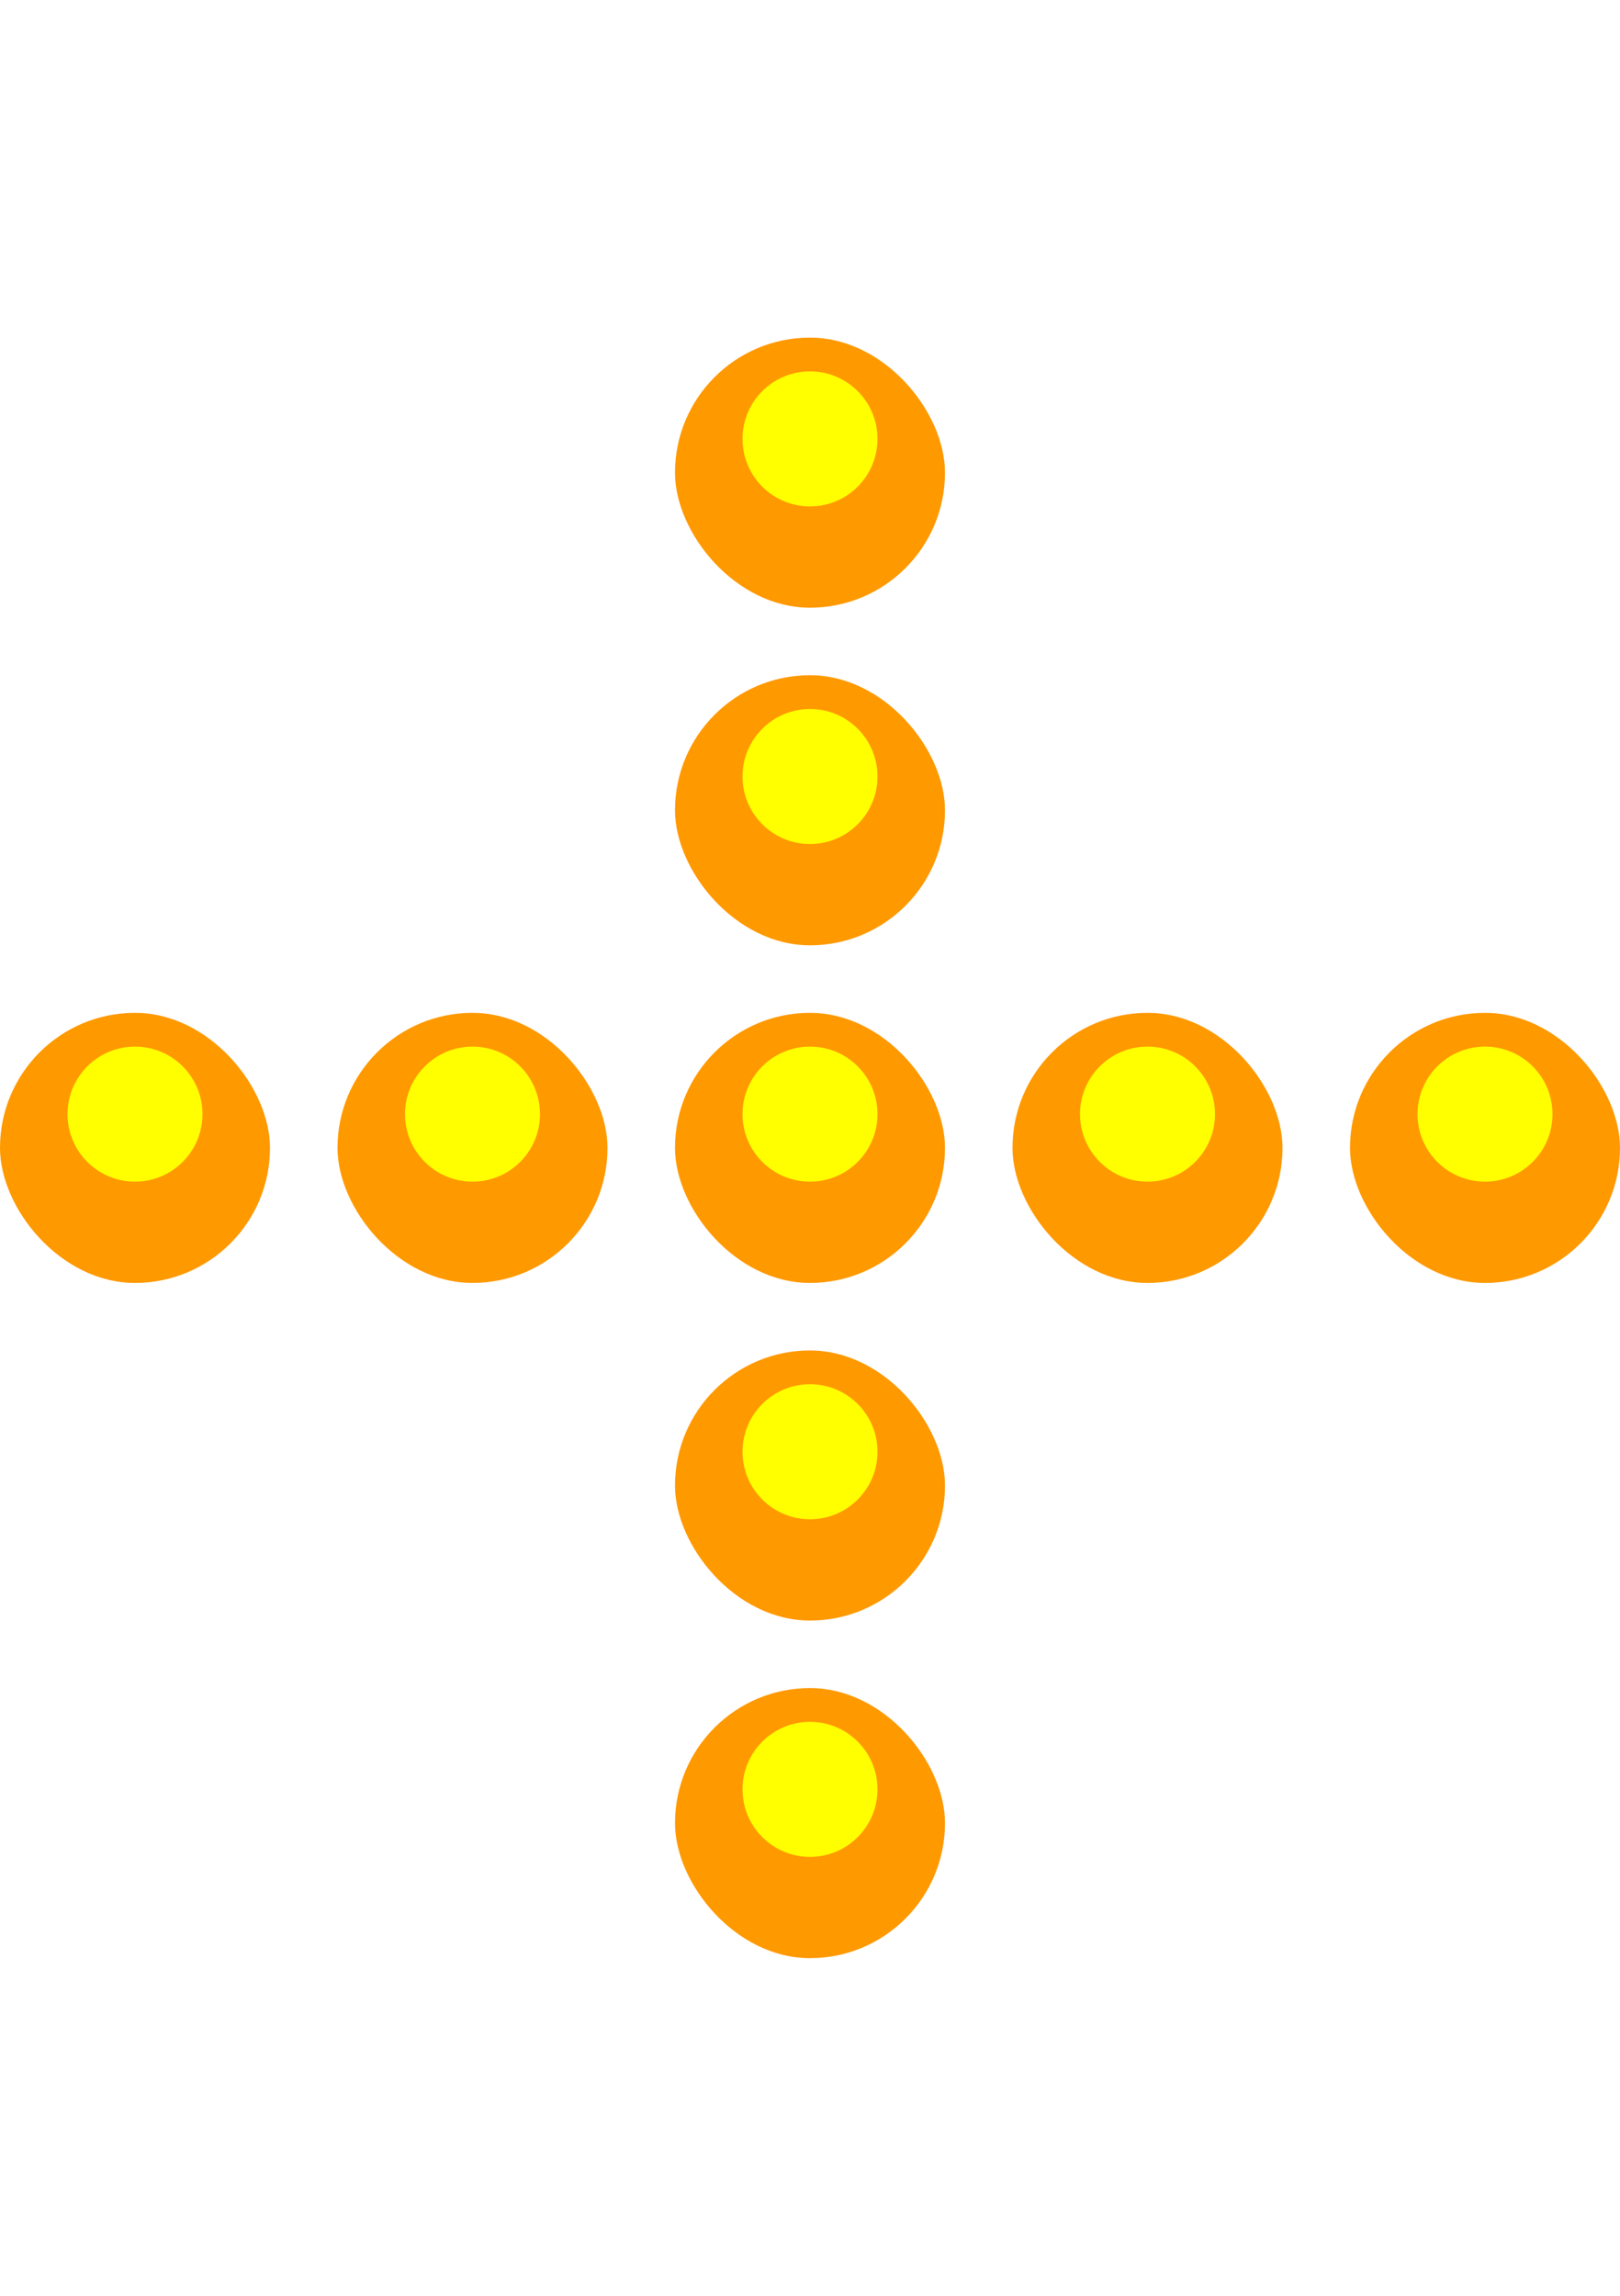 <svg width="72" height="102" viewBox="0 0 72 102" fill="none" xmlns="http://www.w3.org/2000/svg">
<g clip-path="url(#clip0_2331_81543)">
<rect x="30" y="30" width="12" height="12" rx="6" fill="white" style="mix-blend-mode:darken"/>
<circle cx="36" cy="36" r="6" fill="#FF9900"/>
<g filter="url(#filter0_f_2331_81543)">
<circle cx="36" cy="34.5" r="3" fill="#FFFF00"/>
</g>
</g>
<g clip-path="url(#clip1_2331_81543)">
<rect x="30" y="60" width="12" height="12" rx="6" fill="white" style="mix-blend-mode:darken"/>
<circle cx="36" cy="66" r="6" fill="#FF9900"/>
<g filter="url(#filter1_f_2331_81543)">
<circle cx="36" cy="64.5" r="3" fill="#FFFF00"/>
</g>
</g>
<g clip-path="url(#clip2_2331_81543)">
<rect x="30" y="75" width="12" height="12" rx="6" fill="white" style="mix-blend-mode:darken"/>
<circle cx="36" cy="81" r="6" fill="#FF9900"/>
<g filter="url(#filter2_f_2331_81543)">
<circle cx="36" cy="79.5" r="3" fill="#FFFF00"/>
</g>
</g>
<g clip-path="url(#clip3_2331_81543)">
<rect x="30" y="15" width="12" height="12" rx="6" fill="white" style="mix-blend-mode:darken"/>
<circle cx="36" cy="21" r="6" fill="#FF9900"/>
<g filter="url(#filter3_f_2331_81543)">
<circle cx="36" cy="19.5" r="3" fill="#FFFF00"/>
</g>
</g>
<g clip-path="url(#clip4_2331_81543)">
<rect y="45" width="12" height="12" rx="6" fill="white" style="mix-blend-mode:darken"/>
<circle cx="6" cy="51" r="6" fill="#FF9900"/>
<g filter="url(#filter4_f_2331_81543)">
<circle cx="6" cy="49.5" r="3" fill="#FFFF00"/>
</g>
</g>
<g clip-path="url(#clip5_2331_81543)">
<rect x="15" y="45" width="12" height="12" rx="6" fill="white" style="mix-blend-mode:darken"/>
<circle cx="21" cy="51" r="6" fill="#FF9900"/>
<g filter="url(#filter5_f_2331_81543)">
<circle cx="21" cy="49.5" r="3" fill="#FFFF00"/>
</g>
</g>
<g clip-path="url(#clip6_2331_81543)">
<rect x="30" y="45" width="12" height="12" rx="6" fill="white" style="mix-blend-mode:darken"/>
<circle cx="36" cy="51" r="6" fill="#FF9900"/>
<g filter="url(#filter6_f_2331_81543)">
<circle cx="36" cy="49.5" r="3" fill="#FFFF00"/>
</g>
</g>
<g clip-path="url(#clip7_2331_81543)">
<rect x="45" y="45" width="12" height="12" rx="6" fill="white" style="mix-blend-mode:darken"/>
<circle cx="51" cy="51" r="6" fill="#FF9900"/>
<g filter="url(#filter7_f_2331_81543)">
<circle cx="51" cy="49.5" r="3" fill="#FFFF00"/>
</g>
</g>
<g clip-path="url(#clip8_2331_81543)">
<rect x="60" y="45" width="12" height="12" rx="6" fill="white" style="mix-blend-mode:darken"/>
<circle cx="66" cy="51" r="6" fill="#FF9900"/>
<g filter="url(#filter8_f_2331_81543)">
<circle cx="66" cy="49.5" r="3" fill="#FFFF00"/>
</g>
</g>
<defs>
<filter id="filter0_f_2331_81543" x="27" y="25.5" width="18" height="18" filterUnits="userSpaceOnUse" color-interpolation-filters="sRGB">
<feFlood flood-opacity="0" result="BackgroundImageFix"/>
<feBlend mode="normal" in="SourceGraphic" in2="BackgroundImageFix" result="shape"/>
<feGaussianBlur stdDeviation="3" result="effect1_foregroundBlur_2331_81543"/>
</filter>
<filter id="filter1_f_2331_81543" x="27" y="55.5" width="18" height="18" filterUnits="userSpaceOnUse" color-interpolation-filters="sRGB">
<feFlood flood-opacity="0" result="BackgroundImageFix"/>
<feBlend mode="normal" in="SourceGraphic" in2="BackgroundImageFix" result="shape"/>
<feGaussianBlur stdDeviation="3" result="effect1_foregroundBlur_2331_81543"/>
</filter>
<filter id="filter2_f_2331_81543" x="27" y="70.5" width="18" height="18" filterUnits="userSpaceOnUse" color-interpolation-filters="sRGB">
<feFlood flood-opacity="0" result="BackgroundImageFix"/>
<feBlend mode="normal" in="SourceGraphic" in2="BackgroundImageFix" result="shape"/>
<feGaussianBlur stdDeviation="3" result="effect1_foregroundBlur_2331_81543"/>
</filter>
<filter id="filter3_f_2331_81543" x="27" y="10.5" width="18" height="18" filterUnits="userSpaceOnUse" color-interpolation-filters="sRGB">
<feFlood flood-opacity="0" result="BackgroundImageFix"/>
<feBlend mode="normal" in="SourceGraphic" in2="BackgroundImageFix" result="shape"/>
<feGaussianBlur stdDeviation="3" result="effect1_foregroundBlur_2331_81543"/>
</filter>
<filter id="filter4_f_2331_81543" x="-3" y="40.5" width="18" height="18" filterUnits="userSpaceOnUse" color-interpolation-filters="sRGB">
<feFlood flood-opacity="0" result="BackgroundImageFix"/>
<feBlend mode="normal" in="SourceGraphic" in2="BackgroundImageFix" result="shape"/>
<feGaussianBlur stdDeviation="3" result="effect1_foregroundBlur_2331_81543"/>
</filter>
<filter id="filter5_f_2331_81543" x="12" y="40.5" width="18" height="18" filterUnits="userSpaceOnUse" color-interpolation-filters="sRGB">
<feFlood flood-opacity="0" result="BackgroundImageFix"/>
<feBlend mode="normal" in="SourceGraphic" in2="BackgroundImageFix" result="shape"/>
<feGaussianBlur stdDeviation="3" result="effect1_foregroundBlur_2331_81543"/>
</filter>
<filter id="filter6_f_2331_81543" x="27" y="40.5" width="18" height="18" filterUnits="userSpaceOnUse" color-interpolation-filters="sRGB">
<feFlood flood-opacity="0" result="BackgroundImageFix"/>
<feBlend mode="normal" in="SourceGraphic" in2="BackgroundImageFix" result="shape"/>
<feGaussianBlur stdDeviation="3" result="effect1_foregroundBlur_2331_81543"/>
</filter>
<filter id="filter7_f_2331_81543" x="42" y="40.5" width="18" height="18" filterUnits="userSpaceOnUse" color-interpolation-filters="sRGB">
<feFlood flood-opacity="0" result="BackgroundImageFix"/>
<feBlend mode="normal" in="SourceGraphic" in2="BackgroundImageFix" result="shape"/>
<feGaussianBlur stdDeviation="3" result="effect1_foregroundBlur_2331_81543"/>
</filter>
<filter id="filter8_f_2331_81543" x="57" y="40.5" width="18" height="18" filterUnits="userSpaceOnUse" color-interpolation-filters="sRGB">
<feFlood flood-opacity="0" result="BackgroundImageFix"/>
<feBlend mode="normal" in="SourceGraphic" in2="BackgroundImageFix" result="shape"/>
<feGaussianBlur stdDeviation="3" result="effect1_foregroundBlur_2331_81543"/>
</filter>
<clipPath id="clip0_2331_81543">
<rect x="30" y="30" width="12" height="12" rx="6" fill="white"/>
</clipPath>
<clipPath id="clip1_2331_81543">
<rect x="30" y="60" width="12" height="12" rx="6" fill="white"/>
</clipPath>
<clipPath id="clip2_2331_81543">
<rect x="30" y="75" width="12" height="12" rx="6" fill="white"/>
</clipPath>
<clipPath id="clip3_2331_81543">
<rect x="30" y="15" width="12" height="12" rx="6" fill="white"/>
</clipPath>
<clipPath id="clip4_2331_81543">
<rect y="45" width="12" height="12" rx="6" fill="white"/>
</clipPath>
<clipPath id="clip5_2331_81543">
<rect x="15" y="45" width="12" height="12" rx="6" fill="white"/>
</clipPath>
<clipPath id="clip6_2331_81543">
<rect x="30" y="45" width="12" height="12" rx="6" fill="white"/>
</clipPath>
<clipPath id="clip7_2331_81543">
<rect x="45" y="45" width="12" height="12" rx="6" fill="white"/>
</clipPath>
<clipPath id="clip8_2331_81543">
<rect x="60" y="45" width="12" height="12" rx="6" fill="white"/>
</clipPath>
</defs>
</svg>
